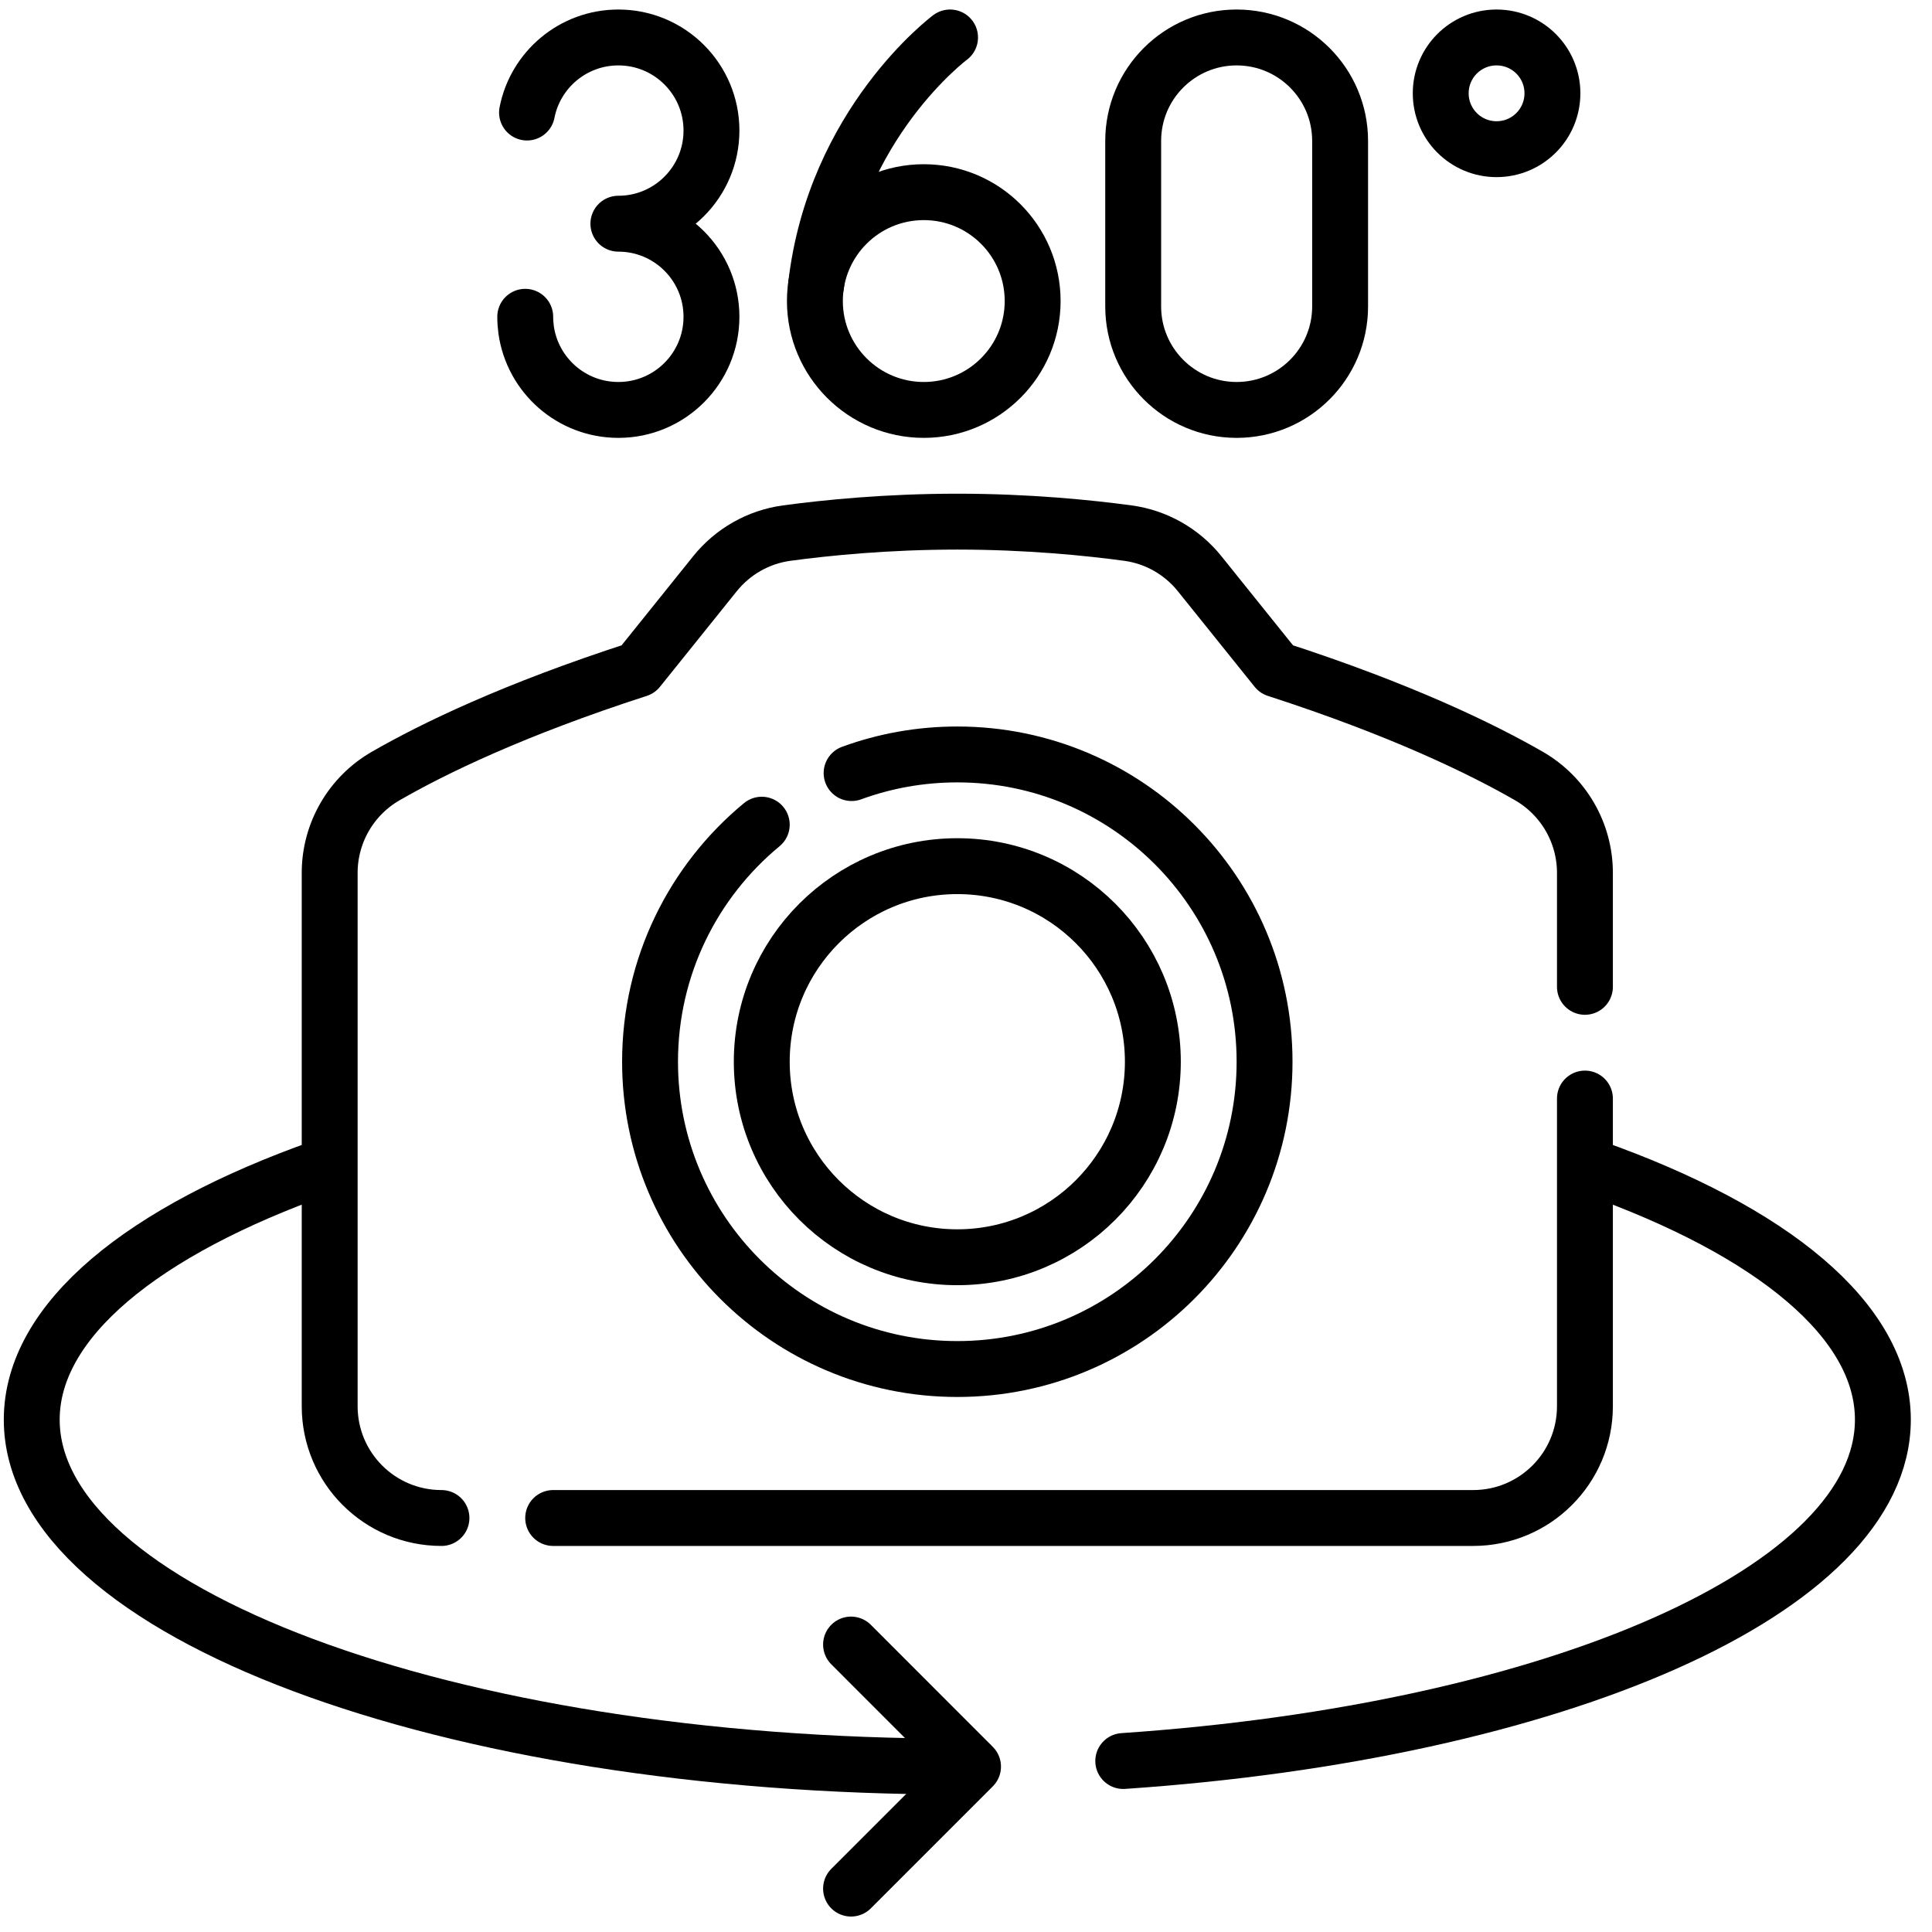 <svg width="28" height="28" viewBox="0 0 28 28" fill="none" xmlns="http://www.w3.org/2000/svg">
<mask id="path-1-inside-1_2002_244" fill="white">
<path d="M21.784 10.287C21.784 10.287 21.784 10.287 21.784 10.287C21.789 10.304 21.789 10.302 21.784 10.287Z"/>
</mask>
<path d="M21.784 10.287C21.784 10.287 21.784 10.287 21.784 10.287C21.789 10.304 21.789 10.302 21.784 10.287Z" fill="#E5E1E5"/>
<path d="M21.784 10.287L21.836 10.271L21.828 10.247L21.805 10.237L21.784 10.287ZM21.784 10.287L21.804 10.237L21.695 10.193L21.733 10.304L21.784 10.287ZM21.784 10.287L21.805 10.237L21.804 10.237L21.784 10.287L21.764 10.337L21.764 10.337L21.784 10.287ZM21.784 10.287L21.733 10.304C21.734 10.309 21.735 10.312 21.736 10.314C21.736 10.315 21.737 10.317 21.737 10.318C21.738 10.319 21.738 10.32 21.739 10.322C21.739 10.322 21.741 10.326 21.744 10.33C21.744 10.33 21.75 10.34 21.763 10.347C21.771 10.351 21.788 10.357 21.807 10.349C21.826 10.342 21.834 10.327 21.837 10.321C21.842 10.309 21.842 10.298 21.842 10.298C21.842 10.295 21.841 10.293 21.841 10.292C21.841 10.29 21.841 10.288 21.841 10.287C21.84 10.286 21.84 10.285 21.84 10.284C21.84 10.283 21.839 10.282 21.839 10.281C21.838 10.278 21.837 10.275 21.836 10.271L21.784 10.287L21.733 10.303C21.734 10.307 21.735 10.309 21.735 10.311C21.735 10.312 21.735 10.312 21.735 10.312C21.735 10.312 21.735 10.312 21.735 10.311C21.735 10.311 21.735 10.311 21.735 10.31C21.735 10.309 21.735 10.308 21.734 10.306C21.734 10.305 21.734 10.303 21.734 10.3C21.734 10.299 21.733 10.289 21.738 10.277C21.741 10.271 21.75 10.256 21.768 10.249C21.788 10.241 21.805 10.247 21.813 10.251C21.825 10.258 21.832 10.268 21.832 10.268C21.835 10.272 21.836 10.275 21.837 10.275C21.837 10.277 21.837 10.277 21.837 10.278C21.838 10.278 21.838 10.278 21.838 10.278C21.838 10.279 21.838 10.279 21.838 10.278C21.837 10.276 21.836 10.274 21.835 10.27L21.784 10.287Z" fill="black" mask="url(#path-1-inside-1_2002_244)"/>
<path d="M12.342 11.204C12.82 11.029 13.336 10.934 13.874 10.934C16.334 10.934 18.327 12.928 18.327 15.387C18.327 17.847 16.334 19.841 13.874 19.841C11.414 19.841 9.421 17.847 9.421 15.387C9.421 14.004 10.051 12.769 11.04 11.952" stroke="black" stroke-width="0.81" stroke-miterlimit="10" stroke-linecap="round" stroke-linejoin="round"/>
<path d="M13.874 18.221C15.439 18.221 16.708 16.953 16.708 15.387C16.708 13.822 15.439 12.553 13.874 12.553C12.309 12.553 11.04 13.822 11.04 15.387C11.04 16.953 12.309 18.221 13.874 18.221Z" stroke="black" stroke-width="0.81" stroke-miterlimit="10" stroke-linecap="round" stroke-linejoin="round"/>
<path d="M6.398 22C5.503 22 4.778 21.275 4.778 20.38V12.65C4.778 12.071 5.088 11.535 5.591 11.246C6.277 10.851 7.443 10.284 9.249 9.7L10.361 8.316C10.62 7.993 10.993 7.781 11.403 7.726C11.964 7.65 12.846 7.56 13.874 7.56C14.902 7.56 15.783 7.65 16.345 7.726C16.755 7.781 17.128 7.993 17.387 8.316L18.499 9.7C20.304 10.284 21.47 10.851 22.157 11.246C22.66 11.535 22.97 12.071 22.97 12.65V14.302" stroke="black" stroke-width="0.81" stroke-miterlimit="10" stroke-linecap="round" stroke-linejoin="round"/>
<path d="M22.97 15.921V20.38C22.97 21.275 22.245 22 21.35 22H8.017" stroke="black" stroke-width="0.81" stroke-miterlimit="10" stroke-linecap="round" stroke-linejoin="round"/>
<path d="M7.638 1.631C7.759 1.011 8.306 0.543 8.962 0.543C9.707 0.543 10.311 1.147 10.311 1.892C10.311 2.638 9.707 3.242 8.962 3.242C9.707 3.242 10.311 3.846 10.311 4.591C10.311 5.337 9.707 5.941 8.962 5.941C8.28 5.941 7.717 5.436 7.625 4.78C7.617 4.718 7.612 4.655 7.612 4.591" stroke="black" stroke-width="0.81" stroke-miterlimit="10" stroke-linecap="round" stroke-linejoin="round"/>
<path d="M13.769 0.543C13.769 0.543 12.097 1.786 11.827 4.134" stroke="black" stroke-width="0.81" stroke-miterlimit="10" stroke-linecap="round" stroke-linejoin="round"/>
<path d="M13.388 5.941C14.26 5.941 14.966 5.234 14.966 4.363C14.966 3.491 14.26 2.785 13.388 2.785C12.517 2.785 11.81 3.491 11.81 4.363C11.81 5.234 12.517 5.941 13.388 5.941Z" stroke="black" stroke-width="0.81" stroke-miterlimit="10" stroke-linecap="round" stroke-linejoin="round"/>
<path d="M19.422 4.441C19.422 5.269 18.751 5.941 17.922 5.941C17.094 5.941 16.423 5.269 16.423 4.441V2.043C16.423 1.214 17.094 0.543 17.922 0.543C18.751 0.543 19.422 1.214 19.422 2.043V4.441Z" stroke="black" stroke-width="0.81" stroke-miterlimit="10" stroke-linecap="round" stroke-linejoin="round"/>
<path d="M23.085 16.92C25.673 17.836 27.288 19.135 27.288 20.575C27.288 23.044 22.54 25.097 16.279 25.522" stroke="black" stroke-width="0.81" stroke-miterlimit="10" stroke-linecap="round" stroke-linejoin="round"/>
<path d="M13.874 25.602C6.465 25.602 0.46 23.351 0.46 20.575C0.46 19.135 2.074 17.836 4.662 16.92" stroke="black" stroke-width="0.81" stroke-miterlimit="10" stroke-linecap="round" stroke-linejoin="round"/>
<path d="M12.334 27.371L14.102 25.603L12.334 23.834" stroke="black" stroke-width="0.81" stroke-miterlimit="10" stroke-linecap="round" stroke-linejoin="round"/>
<path d="M21.689 2.162C22.137 2.162 22.499 1.8 22.499 1.352C22.499 0.905 22.137 0.543 21.689 0.543C21.242 0.543 20.88 0.905 20.88 1.352C20.88 1.8 21.242 2.162 21.689 2.162Z" stroke="black" stroke-width="0.81" stroke-miterlimit="10" stroke-linecap="round" stroke-linejoin="round"/>
</svg>
